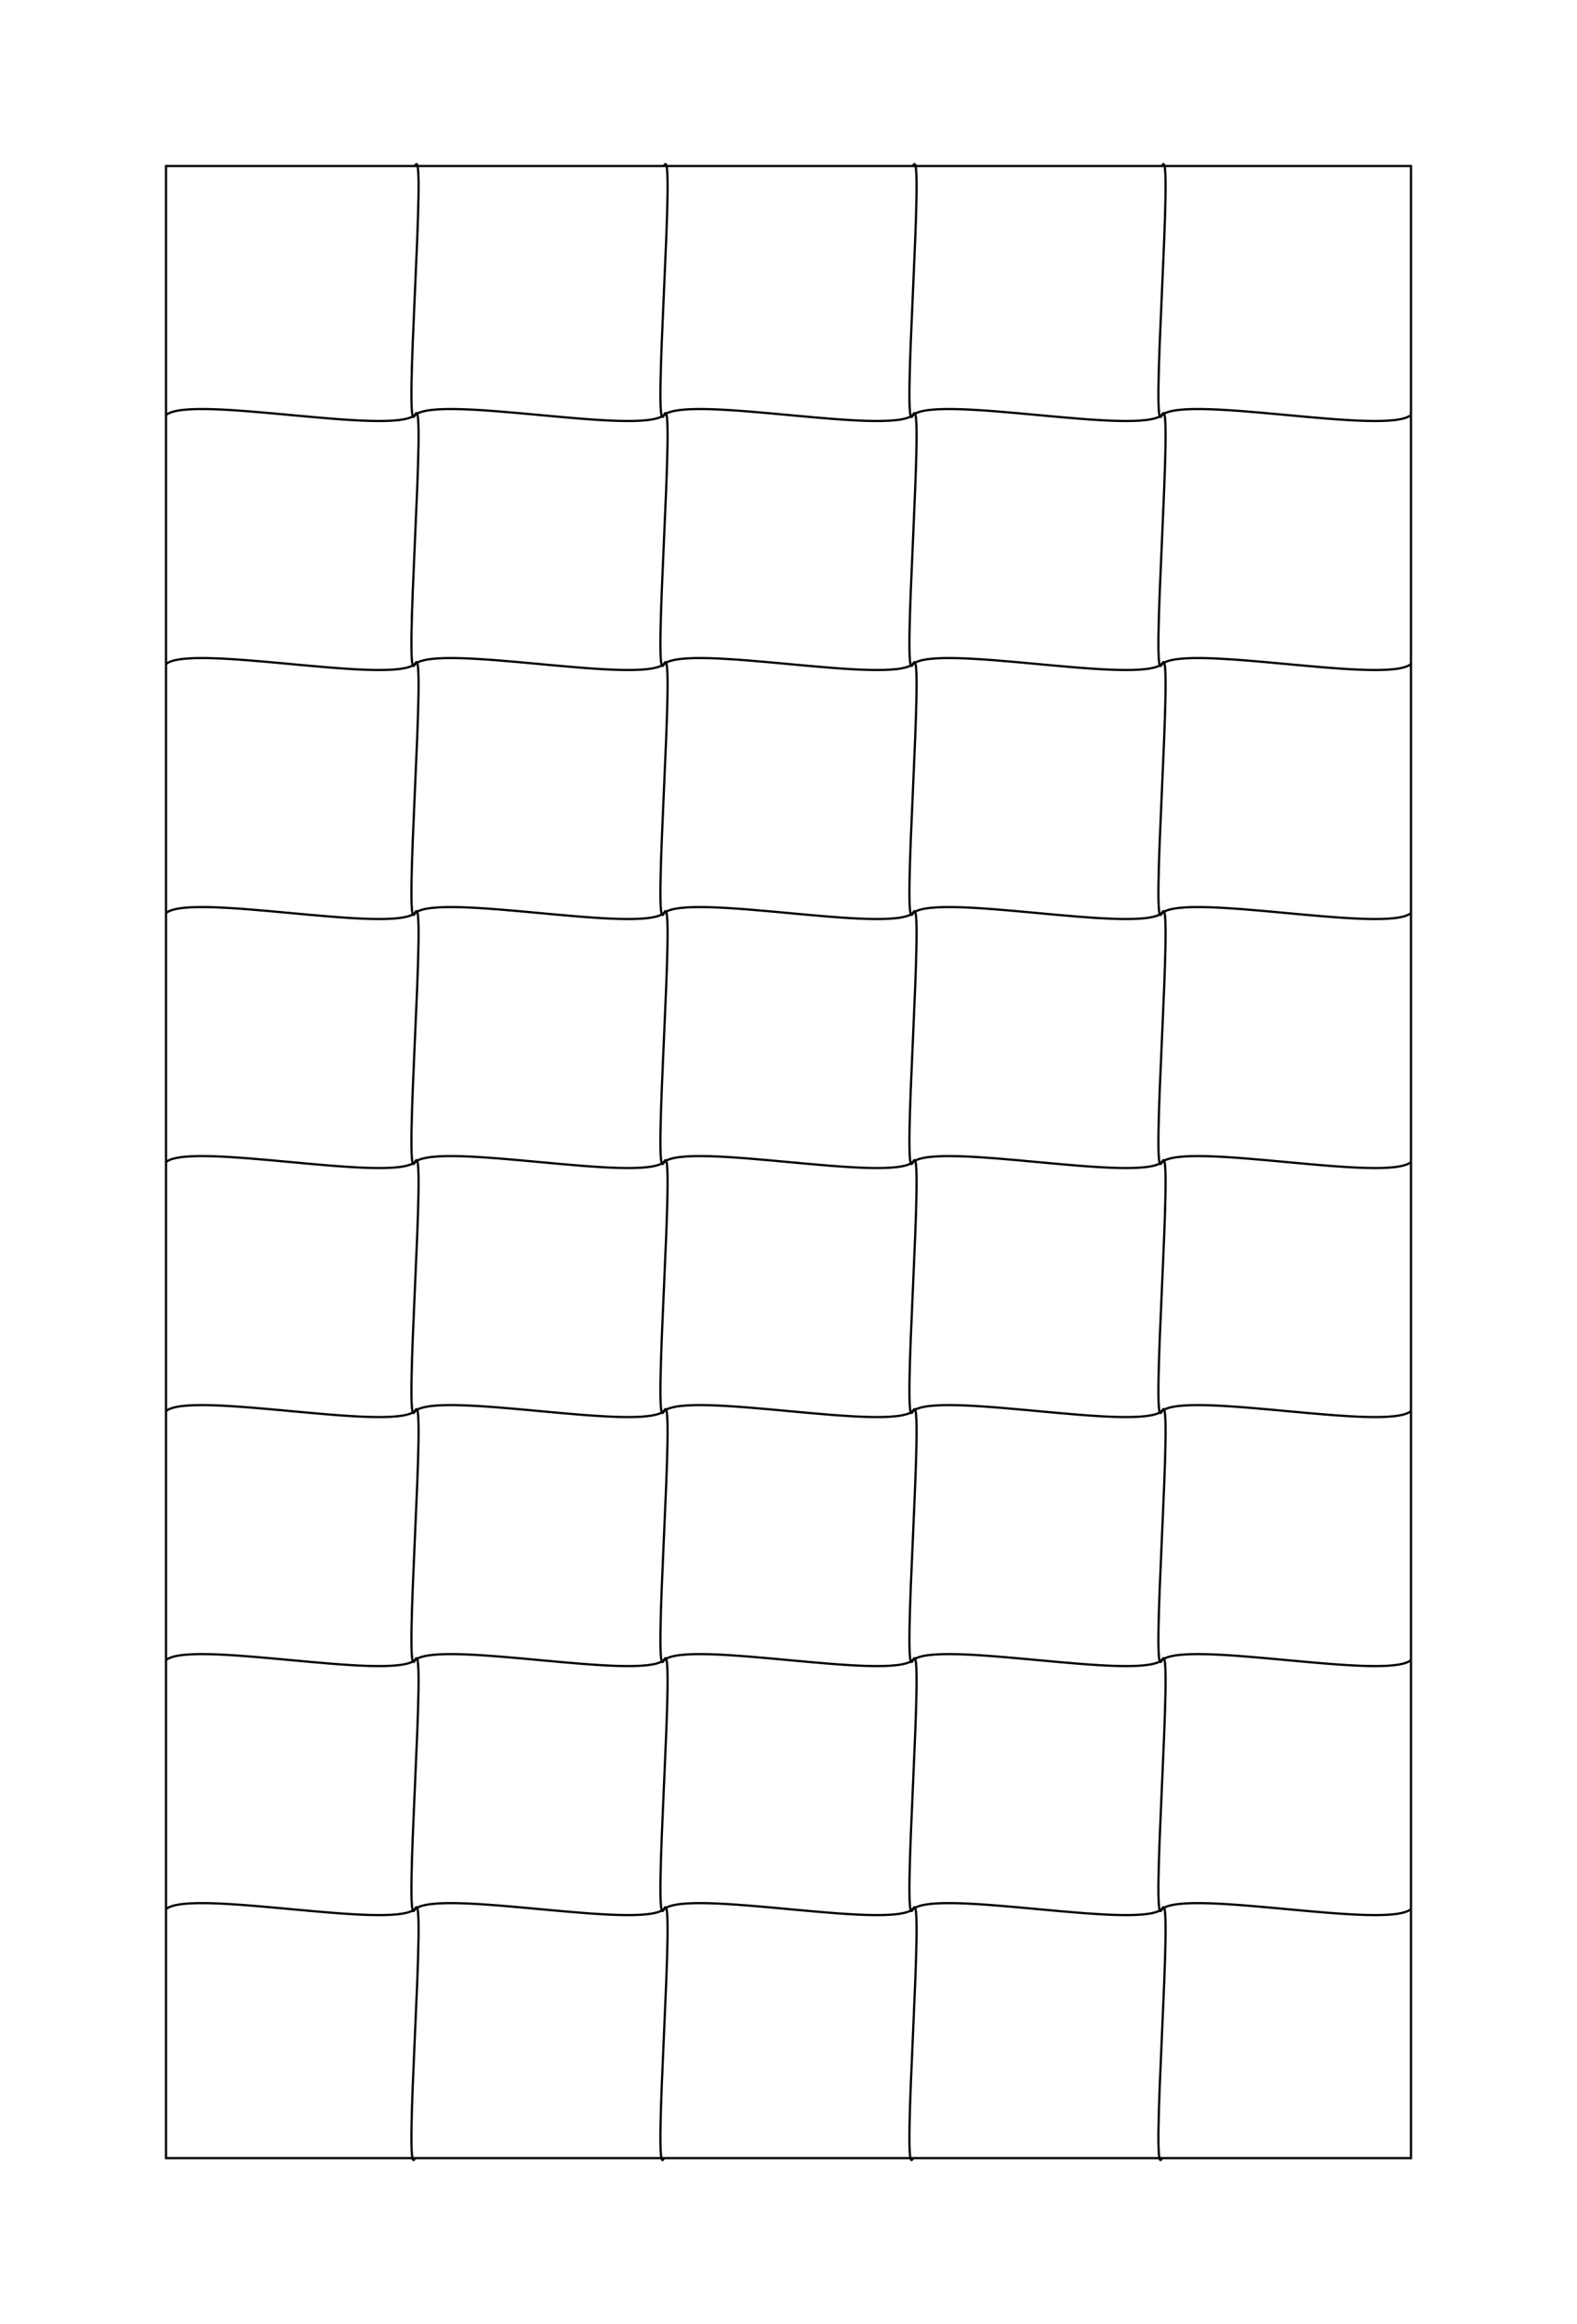 <?xml version="1.0" encoding="UTF-8" standalone="yes"?>
<!DOCTYPE svg PUBLIC "-//W3C//DTD SVG 1.0//EN" "http://www.w3.org/TR/2001/REC-SVG-20010904/DTD/svg10.dtd">
<svg height="280" width="190" xmlns="http://www.w3.org/2000/svg" xmlns:svg="http://www.w3.org/2000/svg" xmlns:xlink="http://www.w3.org/1999/xlink">
  <g id="Puzzle" style="fill: none; fill-rule: evenodd; stroke: #000000; stroke-dasharray: none; stroke-linecap: butt; stroke-linejoin: miter; stroke-miterlimit: 4; stroke-opacity: 1; stroke-width: 0.268">
    <rect height="240" id="outline" width="150" x="20" y="20" />
    <path d="M 20 50  C 23 47.5  47 52.5  50 50  C 53 47.5  77 52.5  80 50  C 83 47.5  107 52.5  110 50  C 113 47.5  137 52.5  140 50  C 143 47.5  167 52.5  170 50  " id="horizontal-01" />
    <path d="M 20 80  C 23 77.5  47 82.5  50 80  C 53 77.5  77 82.5  80 80  C 83 77.5  107 82.5  110 80  C 113 77.5  137 82.5  140 80  C 143 77.5  167 82.5  170 80  " id="horizontal-02" />
    <path d="M 20 110  C 23 107.5  47 112.5  50 110  C 53 107.5  77 112.5  80 110  C 83 107.5  107 112.5  110 110  C 113 107.5  137 112.5  140 110  C 143 107.5  167 112.5  170 110  " id="horizontal-03" />
    <path d="M 20 140  C 23 137.5  47 142.5  50 140  C 53 137.5  77 142.5  80 140  C 83 137.5  107 142.5  110 140  C 113 137.5  137 142.5  140 140  C 143 137.5  167 142.5  170 140  " id="horizontal-04" />
    <path d="M 20 170  C 23 167.5  47 172.5  50 170  C 53 167.5  77 172.5  80 170  C 83 167.5  107 172.5  110 170  C 113 167.5  137 172.5  140 170  C 143 167.5  167 172.5  170 170  " id="horizontal-05" />
    <path d="M 20 200  C 23 197.5  47 202.5  50 200  C 53 197.5  77 202.5  80 200  C 83 197.5  107 202.5  110 200  C 113 197.5  137 202.5  140 200  C 143 197.5  167 202.5  170 200  " id="horizontal-06" />
    <path d="M 20 230  C 23 227.5  47 232.5  50 230  C 53 227.5  77 232.5  80 230  C 83 227.5  107 232.5  110 230  C 113 227.5  137 232.5  140 230  C 143 227.5  167 232.5  170 230  " id="horizontal-07" />
    <path d="M 50 20  C 51.5 16.5  48.5 53.5  50 50  C 51.5 46.5  48.5 83.5  50 80  C 51.5 76.5  48.5 113.5  50 110  C 51.5 106.5  48.5 143.5  50 140  C 51.5 136.5  48.5 173.5  50 170  C 51.5 166.5  48.5 203.5  50 200  C 51.5 196.5  48.5 233.5  50 230  C 51.5 226.5  48.5 263.5  50 260  " id="vertical-01" />
    <path d="M 80 20  C 81.5 16.5  78.5 53.5  80 50  C 81.5 46.5  78.5 83.5  80 80  C 81.5 76.5  78.5 113.5  80 110  C 81.5 106.5  78.5 143.5  80 140  C 81.5 136.5  78.5 173.5  80 170  C 81.5 166.5  78.5 203.5  80 200  C 81.5 196.5  78.5 233.5  80 230  C 81.5 226.5  78.5 263.5  80 260  " id="vertical-02" />
    <path d="M 110 20  C 111.5 16.5  108.5 53.5  110 50  C 111.5 46.5  108.5 83.5  110 80  C 111.5 76.5  108.5 113.5  110 110  C 111.5 106.5  108.5 143.5  110 140  C 111.5 136.5  108.5 173.5  110 170  C 111.5 166.5  108.5 203.5  110 200  C 111.5 196.5  108.5 233.5  110 230  C 111.5 226.5  108.5 263.5  110 260  " id="vertical-03" />
    <path d="M 140 20  C 141.5 16.5  138.5 53.5  140 50  C 141.5 46.5  138.5 83.5  140 80  C 141.5 76.5  138.5 113.5  140 110  C 141.5 106.5  138.5 143.5  140 140  C 141.5 136.5  138.5 173.5  140 170  C 141.5 166.5  138.5 203.5  140 200  C 141.5 196.5  138.5 233.5  140 230  C 141.5 226.5  138.5 263.5  140 260  " id="vertical-04" />
  </g>
  <!--
	Generated using the Perl SVG Module V2.82
	by Ronan Oger
	Info: http://www.roitsystems.com/
	-->
</svg>
